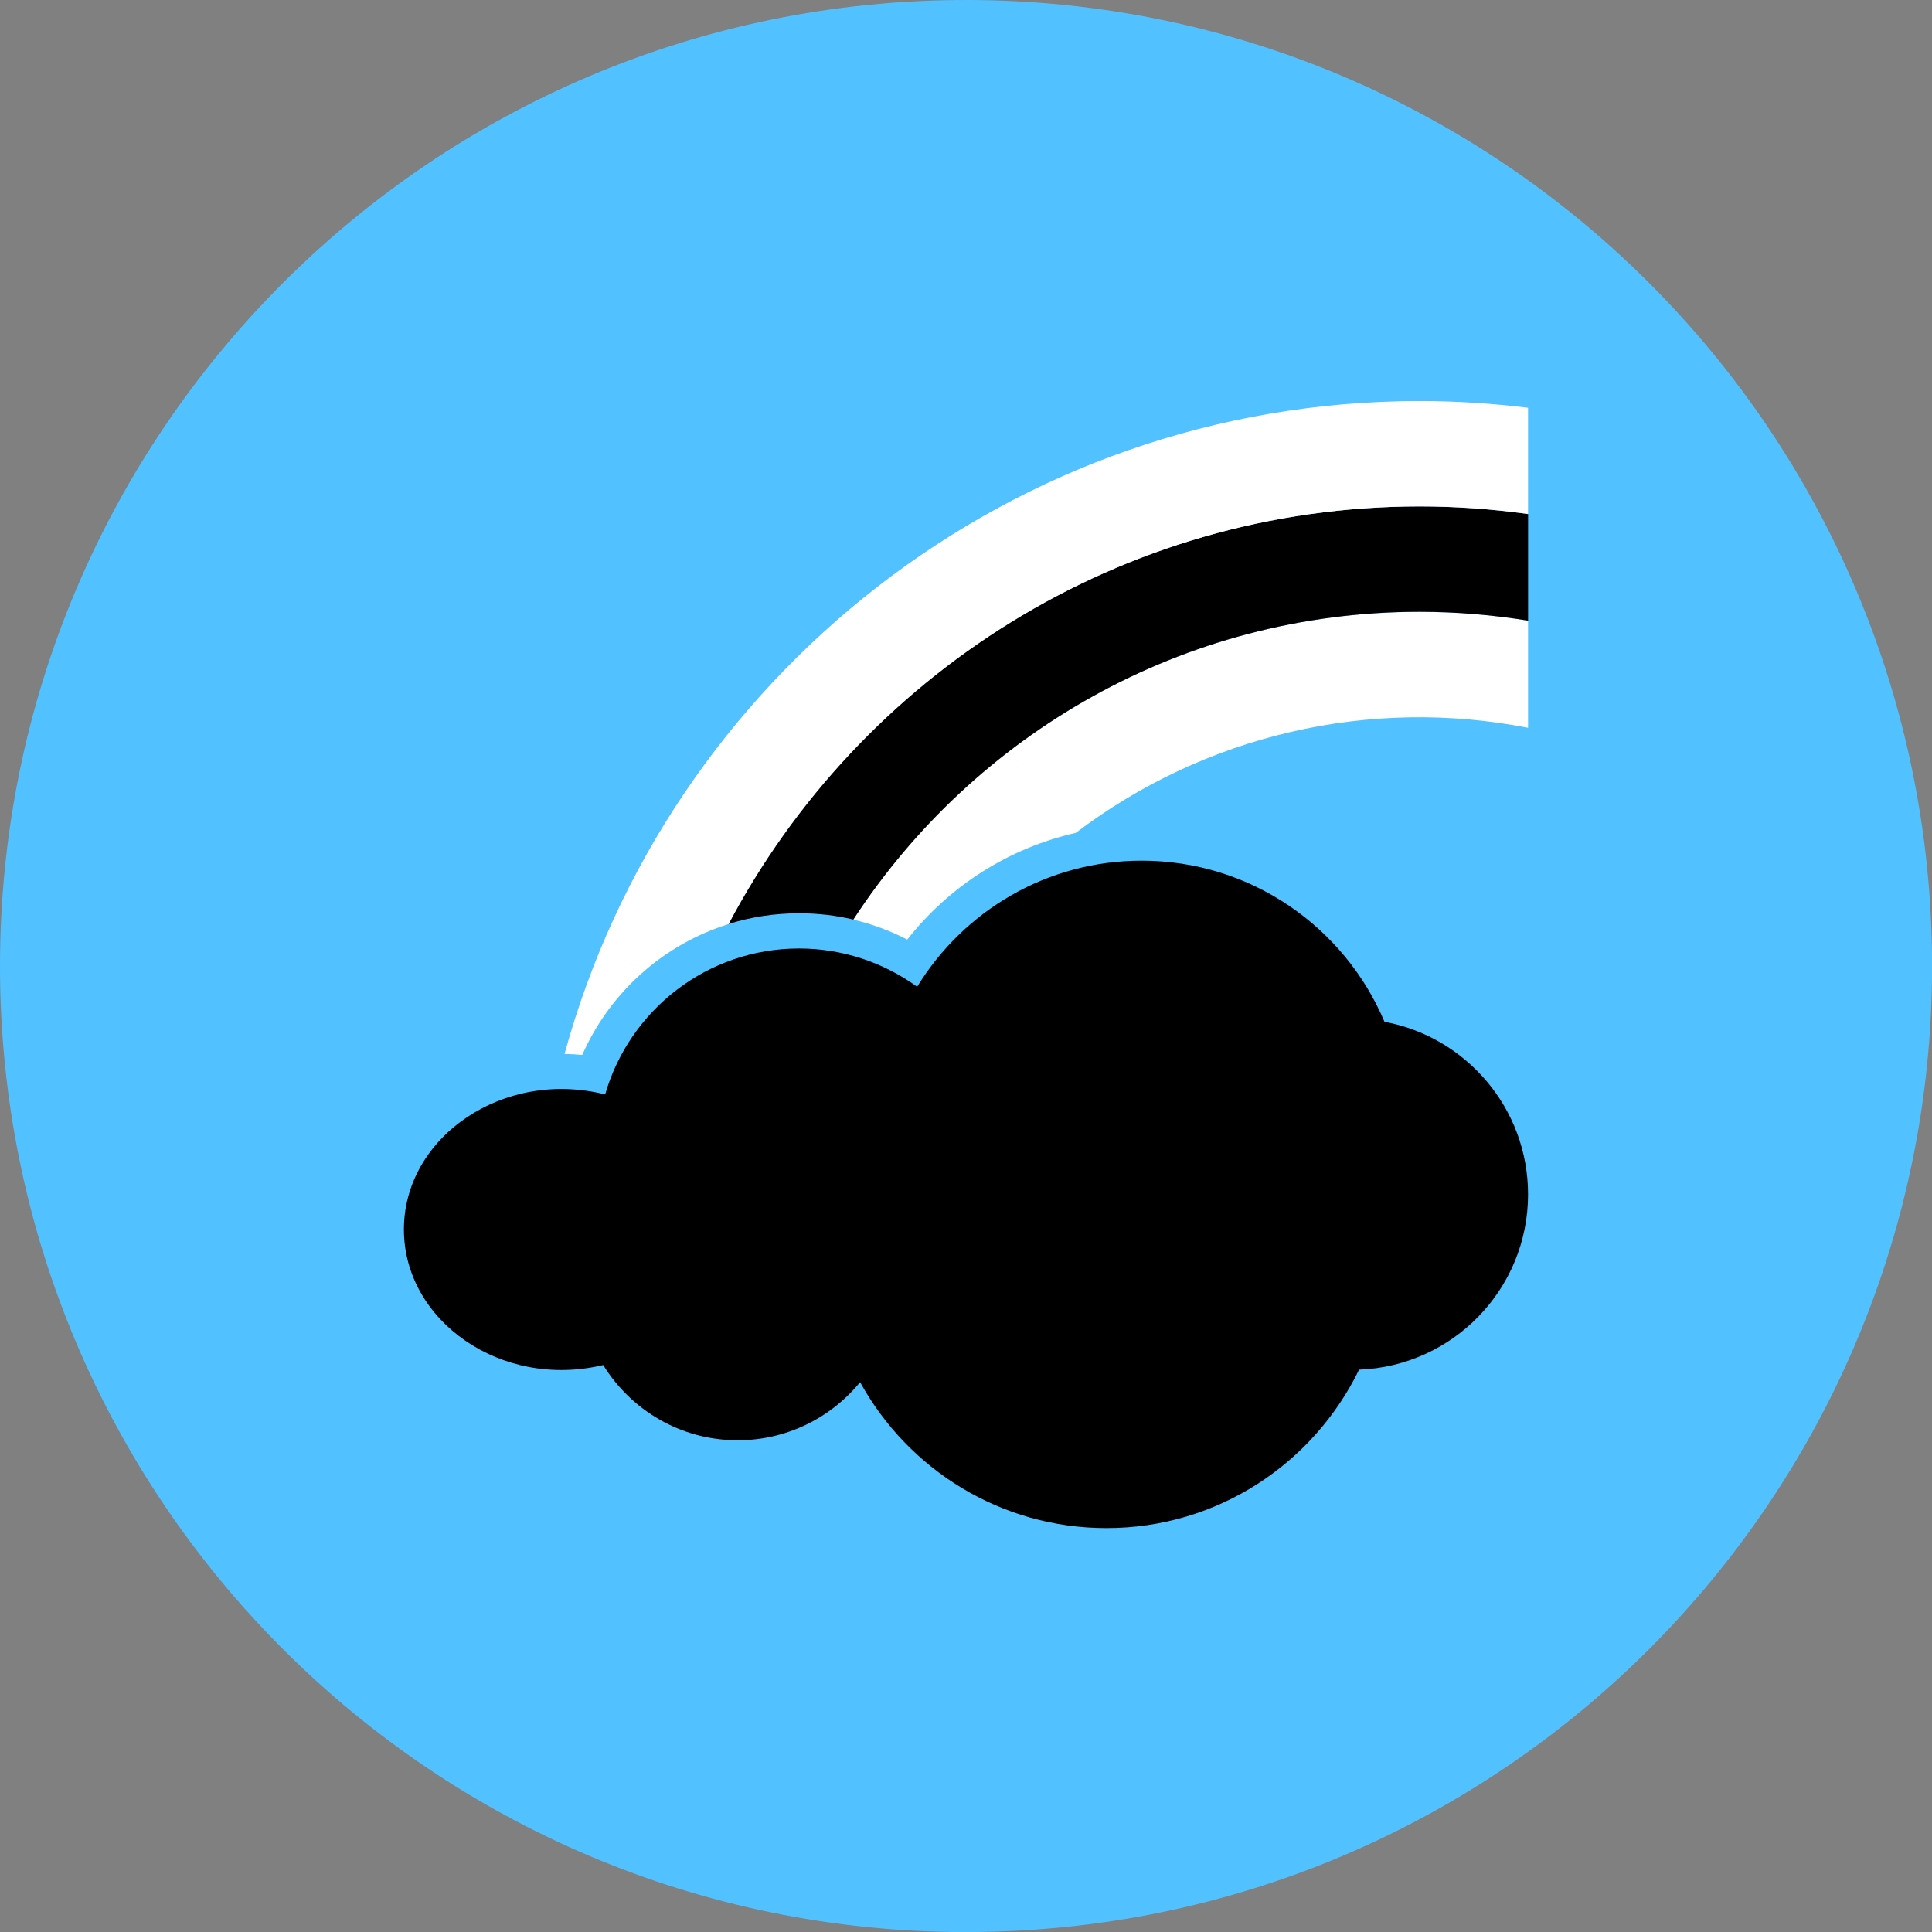 <svg xmlns="http://www.w3.org/2000/svg" fill="none" viewBox="0 0 48 48" id="Rainbow--Streamline-Kameleon">
  <rect x="0" y="0" width="48" height="48" fill="#808080" stroke="none"/>
  <desc>
    Rainbow Streamline Icon: https://streamlinehq.com
  </desc>
  <path fill="#52c1ff" d="M24.001 48.001c13.255 0 24.001 -10.745 24.001 -24.001C48.001 10.745 37.256 0 24.001 0 10.745 0 0 10.745 0 24.001c0 13.255 10.745 24.001 24.001 24.001Z" stroke-width="1"></path>
  <path fill="#000000" d="M37.964 29.674c0 -2.137 -1.538 -3.913 -3.567 -4.288 -0.992 -2.352 -3.32 -4.003 -6.033 -4.003 -2.363 0 -4.427 1.256 -5.578 3.133 -0.852 -0.618 -1.879 -0.951 -2.932 -0.951 -2.288 0 -4.215 1.532 -4.819 3.626 -2.534 -0.639 -5 1.061 -5 3.356 0 2.264 2.412 3.975 4.951 3.367 0.692 1.12 1.927 1.869 3.341 1.869 0.582 0.001 1.158 -0.129 1.684 -0.379s0.99 -0.614 1.358 -1.065c1.187 2.16 3.483 3.626 6.122 3.626 2.762 0 5.143 -1.609 6.275 -3.936 2.332 -0.088 4.198 -2.001 4.198 -4.356Z" stroke-width="1"></path>
  <path fill="#ffffff" fill-rule="evenodd" d="M21.2 22.848c0.466 0.11 0.916 0.276 1.341 0.496 1.05 -1.337 2.528 -2.274 4.186 -2.651 1.583 -1.202 3.403 -2.057 5.339 -2.507 1.937 -0.45 3.946 -0.485 5.898 -0.104v-2.661c-0.889 -0.145 -1.789 -0.218 -2.691 -0.22 -5.888 0 -11.075 3.048 -14.074 7.647Z" clip-rule="evenodd" stroke-width="1"></path>
  <path fill="#000000" fill-rule="evenodd" d="M18.102 22.957c3.257 -6.163 9.729 -10.375 17.171 -10.375 0.914 0 1.811 0.067 2.692 0.189v2.648c-0.89 -0.145 -1.79 -0.219 -2.691 -0.22 -5.888 0 -11.074 3.048 -14.073 7.647 -0.432 -0.102 -0.881 -0.156 -1.345 -0.156 -0.611 0 -1.2 0.093 -1.753 0.265Z" clip-rule="evenodd" stroke-width="1"></path>
  <path fill="#ffffff" fill-rule="evenodd" d="M14.026 26.186c2.557 -9.338 11.109 -16.222 21.247 -16.222 0.911 0 1.809 0.059 2.691 0.168v2.639c-0.891 -0.126 -1.791 -0.189 -2.691 -0.189 -7.443 0 -13.916 4.212 -17.172 10.376 -0.802 0.252 -1.542 0.672 -2.169 1.233 -0.627 0.561 -1.127 1.249 -1.466 2.018 -0.147 -0.014 -0.294 -0.022 -0.44 -0.023Z" clip-rule="evenodd" stroke-width="1"></path>
</svg>